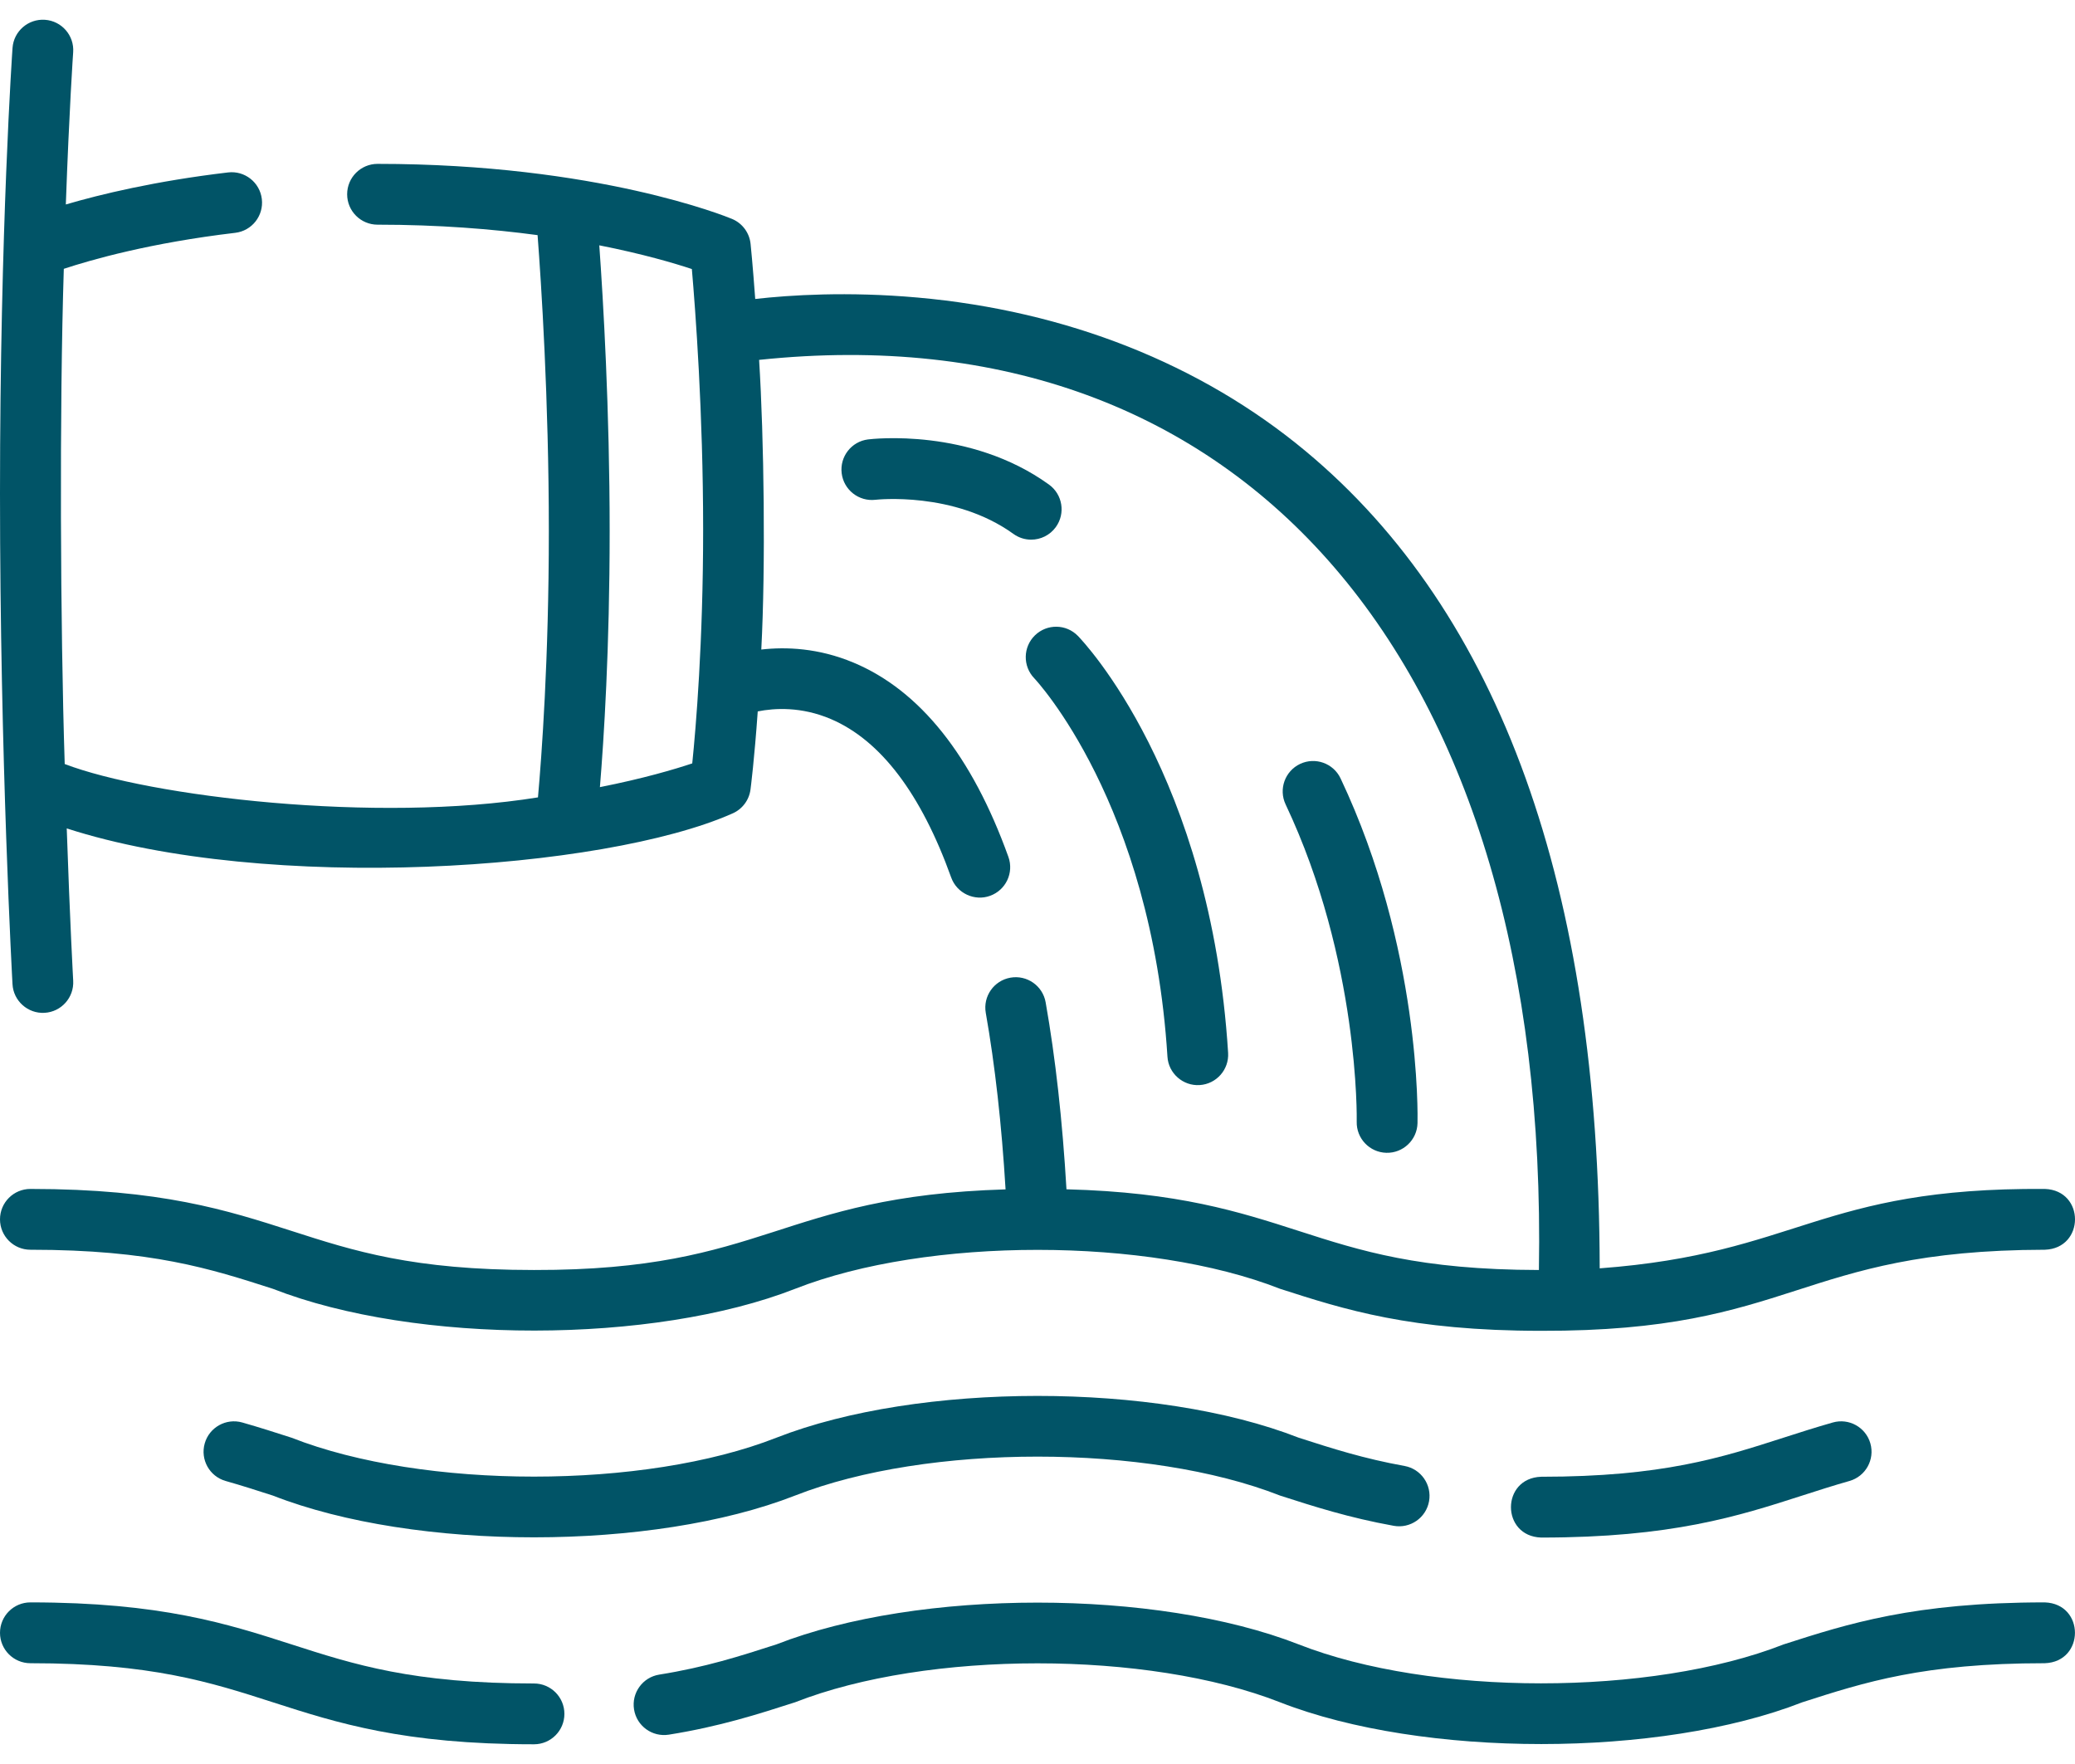 <svg width="80" height="68" viewBox="0 0 80 68" fill="none" xmlns="http://www.w3.org/2000/svg">
<path d="M20.588 48.957C15.918 48.957 13.645 48.225 11.239 47.45C8.767 46.655 6.21 45.832 1.172 45.832C0.525 45.832 0 46.356 0 47.004C0 47.651 0.525 48.176 1.172 48.176C5.842 48.176 8.115 48.907 10.521 49.682C16.034 51.837 25.193 51.82 30.655 49.682C35.764 47.676 44.27 47.685 49.353 49.682C51.825 50.478 54.382 51.301 59.42 51.301C69.235 51.327 69.269 48.196 78.837 48.176C80.386 48.123 80.39 45.886 78.837 45.832C70.116 45.773 69.354 48.322 61.675 48.893C61.654 34.223 57.841 23.626 50.33 17.385C46.291 14.028 41.12 11.982 35.376 11.47C32.672 11.229 30.442 11.375 29.117 11.525C29.021 10.211 28.941 9.421 28.938 9.401C28.894 8.974 28.62 8.604 28.223 8.439C28.015 8.352 23.029 6.317 14.556 6.317C13.909 6.317 13.384 6.841 13.384 7.489C13.384 8.136 13.909 8.661 14.556 8.661C16.904 8.661 18.974 8.828 20.726 9.064C20.864 10.878 21.16 15.369 21.16 20.48C21.16 25.429 20.882 29.158 20.741 30.738C14.496 31.745 5.785 30.709 2.495 29.452C2.325 24.169 2.289 15.734 2.46 10.363C3.519 10.013 5.799 9.361 9.069 8.975C9.712 8.899 10.171 8.317 10.095 7.674C10.02 7.031 9.436 6.571 8.794 6.647C5.992 6.978 3.874 7.49 2.538 7.882C2.669 4.208 2.818 2.052 2.821 2.014C2.867 1.369 2.38 0.808 1.734 0.763C1.089 0.718 0.528 1.203 0.483 1.849C0.478 1.917 0 8.795 0 19.023C0 29.242 0.477 37.853 0.482 37.939C0.516 38.586 1.078 39.081 1.718 39.043C2.364 39.007 2.858 38.453 2.822 37.807C2.82 37.764 2.694 35.498 2.573 31.934C10.325 34.44 23.269 33.557 28.224 31.365C28.61 31.204 28.881 30.849 28.935 30.434C28.946 30.35 29.084 29.27 29.214 27.424C29.862 27.294 30.896 27.232 32.039 27.721C33.952 28.54 35.511 30.594 36.672 33.825C36.891 34.44 37.579 34.75 38.172 34.532C38.781 34.313 39.097 33.641 38.878 33.032C37.476 29.132 35.465 26.612 32.902 25.541C31.558 24.979 30.307 24.93 29.351 25.039C29.521 21.831 29.456 16.896 29.267 13.873C47.96 11.901 59.739 25.536 59.331 48.957C54.721 48.948 52.462 48.221 50.071 47.451C47.788 46.716 45.432 45.957 41.117 45.846C40.962 43.204 40.693 40.783 40.314 38.638C40.202 38.001 39.594 37.575 38.956 37.688C38.319 37.8 37.893 38.408 38.006 39.045C38.362 41.066 38.618 43.35 38.769 45.849C29.986 46.113 29.589 48.974 20.588 48.957ZM26.689 29.428C26.011 29.654 24.803 30.012 23.129 30.343C23.282 28.488 23.505 25.01 23.505 20.48C23.505 15.77 23.257 11.576 23.105 9.457C24.78 9.787 25.991 10.145 26.674 10.371C26.811 11.951 27.109 15.906 27.109 20.41C27.109 24.774 26.829 28.056 26.689 29.428Z" fill="#015467"/>
<path d="M50.069 55.421C44.568 53.27 35.41 53.278 29.935 55.421C24.843 57.422 16.329 57.422 11.237 55.421C10.631 55.226 10.005 55.024 9.34 54.835C8.718 54.659 8.069 55.02 7.893 55.642C7.716 56.265 8.077 56.913 8.7 57.09C9.325 57.267 9.905 57.454 10.519 57.652C16.017 59.801 25.168 59.797 30.653 57.652C35.756 55.648 44.262 55.653 49.35 57.652C50.655 58.072 52.004 58.506 53.734 58.818C54.371 58.932 54.981 58.51 55.096 57.872C55.21 57.236 54.787 56.626 54.15 56.511C52.574 56.227 51.357 55.836 50.069 55.421Z" fill="#015467"/>
<path d="M70.663 54.835C69.999 55.024 69.372 55.225 68.766 55.42C66.36 56.195 64.087 56.927 59.417 56.927C57.867 56.98 57.865 59.217 59.417 59.271C64.455 59.271 67.012 58.448 69.484 57.652C70.099 57.454 70.679 57.267 71.304 57.09C71.926 56.913 72.288 56.265 72.111 55.642C71.934 55.02 71.286 54.658 70.663 54.835Z" fill="#015467"/>
<path d="M78.835 61.77C73.797 61.77 71.24 62.594 68.767 63.389C63.652 65.395 55.163 65.388 50.069 63.389C44.577 61.242 35.427 61.242 29.935 63.389C28.532 63.841 27.207 64.268 25.417 64.554C24.777 64.656 24.342 65.257 24.445 65.897C24.547 66.536 25.148 66.97 25.787 66.869C27.755 66.554 29.228 66.079 30.653 65.621C35.757 63.618 44.253 63.62 49.351 65.621C54.85 67.77 64.001 67.766 69.486 65.621C71.892 64.846 74.165 64.115 78.835 64.115C80.385 64.061 80.387 61.824 78.835 61.77Z" fill="#015467"/>
<path d="M20.588 64.896C15.918 64.896 13.645 64.164 11.239 63.389C8.767 62.594 6.21 61.77 1.172 61.77C0.525 61.77 0 62.295 0 62.943C0 63.59 0.525 64.115 1.172 64.115C5.842 64.115 8.115 64.846 10.521 65.621C12.993 66.417 15.55 67.24 20.588 67.24C21.235 67.24 21.76 66.715 21.76 66.068C21.76 65.42 21.235 64.896 20.588 64.896Z" fill="#015467"/>
<path d="M39.875 26.146C39.92 26.193 44.396 30.954 45.01 40.732C45.048 41.379 45.614 41.87 46.253 41.828C46.899 41.787 47.389 41.231 47.349 40.585C46.677 29.879 41.765 24.727 41.556 24.512C41.105 24.05 40.367 24.041 39.903 24.49C39.439 24.939 39.427 25.681 39.875 26.146Z" fill="#015467"/>
<path d="M53.449 44.439C54.093 44.456 54.635 43.945 54.651 43.297C54.657 43.026 54.785 36.563 51.685 30.007C51.408 29.422 50.71 29.172 50.124 29.448C49.539 29.725 49.289 30.424 49.566 31.009C52.417 37.039 52.309 43.17 52.307 43.238C52.291 43.885 52.802 44.422 53.449 44.439Z" fill="#015467"/>
<path d="M40.443 18.68C37.393 16.479 33.626 16.92 33.467 16.939C32.826 17.019 32.372 17.602 32.45 18.243C32.528 18.884 33.111 19.341 33.753 19.266C33.783 19.262 36.783 18.93 39.071 20.581C39.279 20.731 39.518 20.803 39.756 20.803C40.12 20.803 40.478 20.634 40.707 20.317C41.086 19.792 40.968 19.059 40.443 18.68Z" fill="#015467"/>
</svg>
